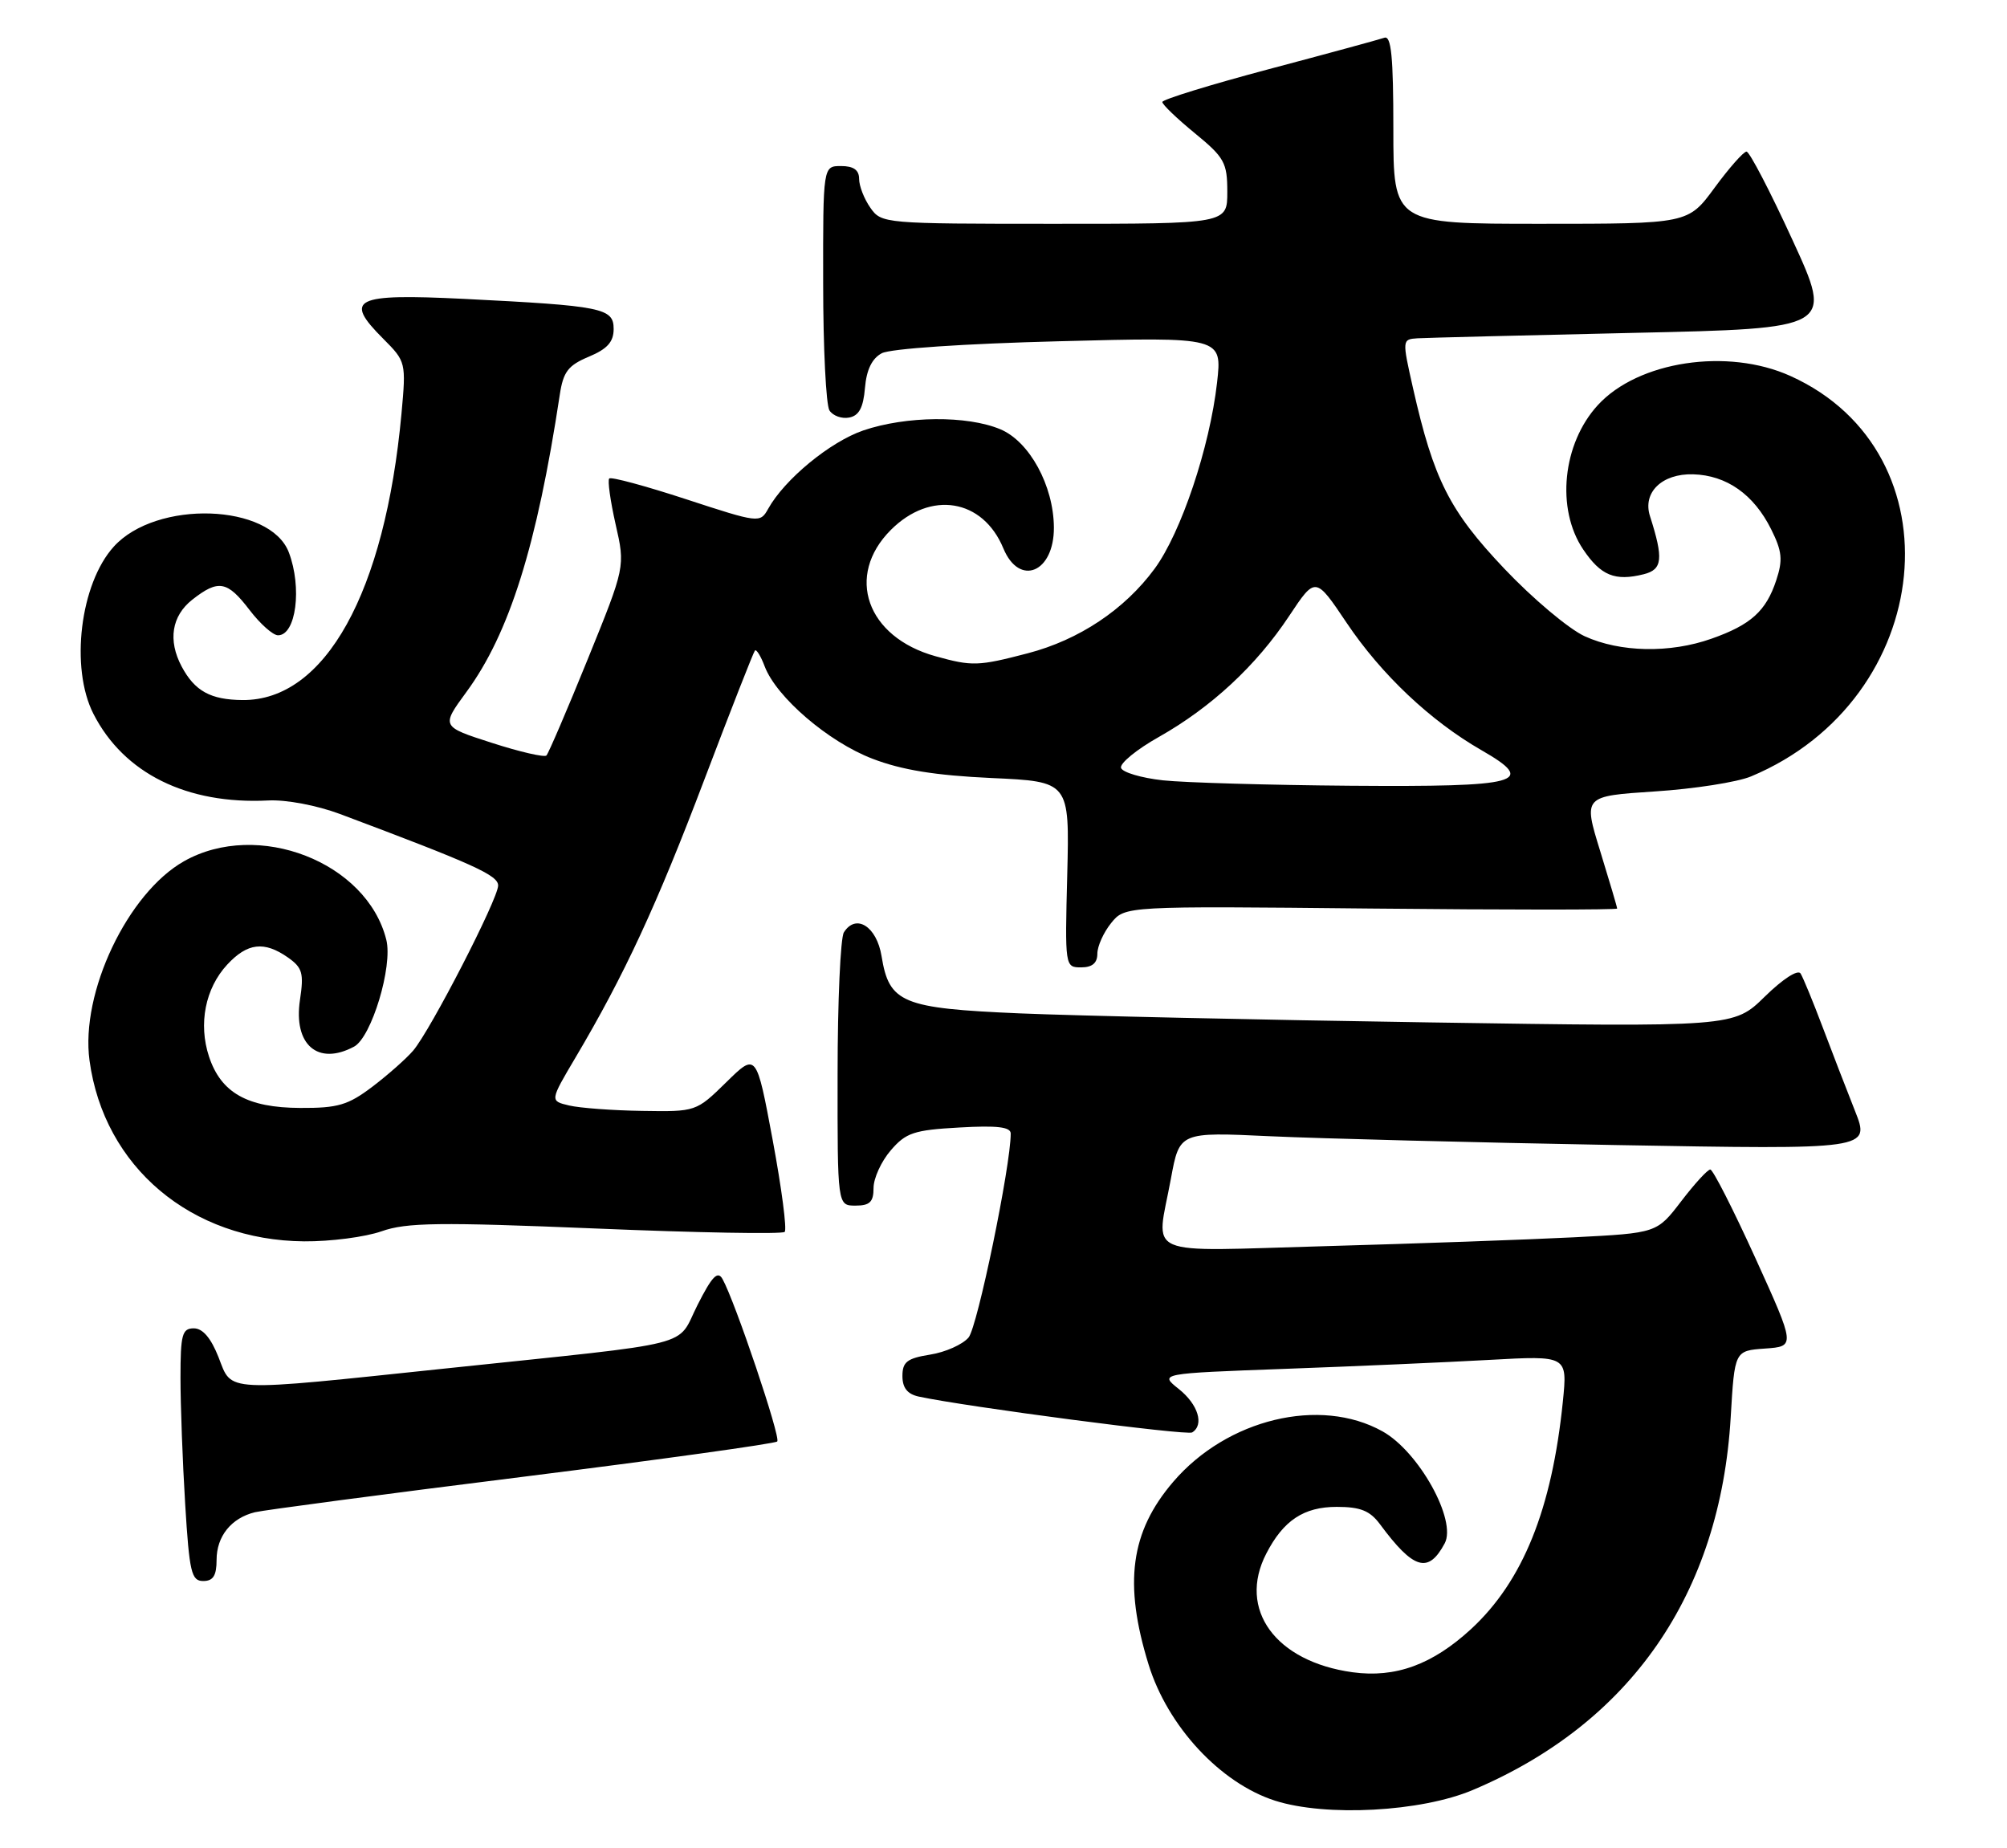 <?xml version="1.0" encoding="UTF-8" standalone="no"?>
<!DOCTYPE svg PUBLIC "-//W3C//DTD SVG 1.1//EN" "http://www.w3.org/Graphics/SVG/1.1/DTD/svg11.dtd" >
<svg xmlns="http://www.w3.org/2000/svg" xmlns:xlink="http://www.w3.org/1999/xlink" version="1.1" viewBox="0 0 278 256">
 <g >
 <path fill="currentColor"
d=" M 204.00 247.95 C 225.88 238.71 238.29 220.78 239.73 196.30 C 240.27 187.10 240.27 187.10 244.48 186.80 C 248.70 186.50 248.70 186.50 243.14 174.25 C 240.07 167.51 237.27 162.00 236.90 162.00 C 236.53 162.00 234.72 163.98 232.87 166.40 C 229.50 170.80 229.50 170.80 218.00 171.39 C 211.68 171.71 196.26 172.26 183.75 172.61 C 157.78 173.33 160.15 174.36 162.19 163.26 C 163.38 156.80 163.38 156.80 175.94 157.39 C 182.85 157.71 204.38 158.26 223.78 158.61 C 259.07 159.24 259.07 159.24 256.94 153.87 C 255.77 150.92 253.74 145.66 252.43 142.19 C 251.12 138.72 249.76 135.42 249.41 134.85 C 249.04 134.25 246.94 135.61 244.46 138.04 C 240.15 142.27 240.15 142.27 197.83 141.62 C 174.55 141.27 149.07 140.70 141.21 140.37 C 124.95 139.67 123.16 138.93 122.11 132.45 C 121.44 128.32 118.56 126.50 116.89 129.15 C 116.42 129.89 116.02 138.71 116.02 148.75 C 116.00 167.00 116.00 167.00 118.50 167.00 C 120.48 167.00 121.00 166.50 121.00 164.56 C 121.00 163.21 122.07 160.87 123.38 159.35 C 125.48 156.90 126.59 156.53 132.88 156.18 C 138.11 155.88 140.00 156.10 140.00 157.02 C 140.00 161.51 135.39 183.82 134.16 185.27 C 133.34 186.24 130.94 187.31 128.83 187.64 C 125.65 188.15 125.00 188.65 125.00 190.61 C 125.00 192.24 125.69 193.11 127.25 193.45 C 133.85 194.87 164.39 198.88 165.13 198.42 C 166.83 197.37 165.96 194.54 163.29 192.41 C 160.57 190.25 160.57 190.25 178.04 189.61 C 187.64 189.26 200.37 188.70 206.31 188.37 C 217.12 187.77 217.12 187.77 216.48 194.14 C 214.96 209.08 210.94 219.03 203.76 225.66 C 198.41 230.58 193.30 232.45 187.36 231.64 C 176.67 230.17 171.40 222.93 175.40 215.20 C 177.77 210.60 180.60 208.73 185.16 208.73 C 188.43 208.73 189.75 209.26 191.13 211.11 C 195.80 217.42 197.84 218.03 200.11 213.79 C 201.82 210.60 196.54 201.08 191.50 198.27 C 182.85 193.44 169.96 196.55 162.50 205.27 C 156.58 212.19 155.62 219.31 159.09 230.55 C 161.74 239.14 169.04 247.00 176.62 249.43 C 183.67 251.68 196.84 250.98 204.00 247.95 Z  M 30.00 216.07 C 30.00 212.80 32.04 210.27 35.32 209.47 C 36.52 209.18 53.16 206.97 72.31 204.58 C 91.45 202.18 107.36 199.97 107.66 199.67 C 108.18 199.15 101.83 180.31 100.08 177.17 C 99.41 175.98 98.63 176.79 96.62 180.76 C 93.60 186.73 97.13 185.83 62.00 189.53 C 30.61 192.83 32.19 192.91 30.27 188.00 C 29.22 185.34 28.08 184.00 26.85 184.00 C 25.23 184.00 25.00 184.85 25.00 190.84 C 25.00 194.61 25.29 202.48 25.65 208.34 C 26.23 217.81 26.51 219.00 28.15 219.00 C 29.53 219.00 30.00 218.25 30.00 216.07 Z  M 52.84 170.56 C 56.31 169.33 60.83 169.28 82.51 170.17 C 96.59 170.76 108.37 170.97 108.69 170.64 C 109.02 170.31 108.27 164.59 107.03 157.93 C 104.77 145.81 104.77 145.81 100.60 149.91 C 96.43 153.99 96.41 154.00 88.96 153.88 C 84.86 153.82 80.30 153.48 78.83 153.13 C 76.16 152.50 76.16 152.50 79.71 146.50 C 86.47 135.09 90.95 125.43 97.56 108.00 C 101.21 98.38 104.37 90.33 104.57 90.11 C 104.78 89.90 105.39 90.89 105.93 92.33 C 107.56 96.59 114.75 102.76 120.83 105.09 C 124.90 106.66 129.55 107.41 137.33 107.77 C 148.15 108.26 148.15 108.26 147.83 121.13 C 147.50 133.91 147.52 134.00 149.75 134.00 C 151.29 134.00 152.00 133.40 152.00 132.11 C 152.00 131.07 152.86 129.16 153.91 127.86 C 155.82 125.50 155.82 125.50 189.91 125.85 C 208.66 126.04 224.00 126.04 224.00 125.85 C 224.00 125.66 222.94 122.08 221.65 117.89 C 219.30 110.28 219.30 110.28 229.20 109.63 C 234.65 109.28 240.65 108.34 242.54 107.55 C 268.19 96.83 271.55 62.71 248.00 52.08 C 239.30 48.15 226.90 50.02 221.32 56.12 C 216.43 61.45 215.51 70.49 219.29 76.10 C 221.74 79.74 223.70 80.54 227.69 79.54 C 230.28 78.89 230.44 77.41 228.55 71.50 C 227.49 68.22 230.21 65.58 234.52 65.70 C 239.16 65.83 242.93 68.49 245.33 73.31 C 246.85 76.36 246.97 77.56 246.04 80.37 C 244.63 84.65 242.52 86.55 237.07 88.47 C 231.32 90.51 224.40 90.37 219.50 88.13 C 217.30 87.12 212.29 82.91 208.37 78.77 C 200.77 70.75 198.59 66.44 195.72 53.75 C 194.21 47.05 194.21 47.00 196.35 46.86 C 197.53 46.79 210.97 46.45 226.21 46.11 C 253.92 45.50 253.92 45.50 248.29 33.25 C 245.20 26.51 242.33 21.00 241.92 21.00 C 241.51 21.00 239.52 23.25 237.50 26.00 C 233.83 31.00 233.83 31.00 213.41 31.00 C 193.00 31.00 193.00 31.00 193.00 17.89 C 193.00 7.84 192.71 4.89 191.75 5.23 C 191.06 5.47 183.86 7.43 175.75 9.58 C 167.64 11.74 161.00 13.78 161.00 14.13 C 161.00 14.48 163.02 16.42 165.50 18.45 C 169.60 21.81 170.00 22.53 170.00 26.57 C 170.00 31.00 170.00 31.00 146.06 31.00 C 122.45 31.00 122.09 30.97 120.56 28.78 C 119.70 27.56 119.00 25.76 119.00 24.78 C 119.00 23.55 118.23 23.00 116.50 23.00 C 114.00 23.00 114.00 23.00 114.02 39.25 C 114.02 48.19 114.42 56.11 114.89 56.85 C 115.36 57.59 116.59 58.04 117.62 57.84 C 118.99 57.58 119.58 56.47 119.81 53.74 C 120.02 51.23 120.78 49.65 122.14 48.93 C 123.31 48.30 133.66 47.60 146.72 47.27 C 169.29 46.68 169.29 46.68 168.58 53.01 C 167.56 61.98 163.60 73.79 159.93 78.78 C 155.77 84.44 149.46 88.64 142.37 90.49 C 135.48 92.29 134.66 92.31 129.58 90.90 C 120.04 88.25 117.04 79.76 123.40 73.40 C 128.90 67.90 136.14 69.09 138.98 75.96 C 141.20 81.31 146.02 79.31 145.98 73.05 C 145.94 67.27 142.60 61.15 138.56 59.46 C 133.95 57.53 125.51 57.61 119.59 59.62 C 114.98 61.20 108.67 66.39 106.39 70.50 C 105.29 72.47 105.11 72.45 95.06 69.16 C 89.44 67.32 84.64 66.02 84.39 66.28 C 84.14 66.53 84.54 69.38 85.27 72.62 C 86.61 78.50 86.61 78.50 81.41 91.31 C 78.55 98.36 75.97 104.36 75.69 104.65 C 75.40 104.93 72.00 104.15 68.13 102.90 C 61.10 100.64 61.10 100.64 64.60 95.86 C 70.55 87.76 74.37 75.60 77.54 54.67 C 78.02 51.49 78.70 50.61 81.56 49.41 C 84.12 48.34 85.00 47.36 85.00 45.57 C 85.00 42.67 83.45 42.36 64.27 41.40 C 49.03 40.65 47.54 41.38 53.08 46.92 C 56.23 50.08 56.26 50.19 55.61 57.31 C 53.33 82.09 45.03 97.06 33.60 96.97 C 29.16 96.93 26.98 95.73 25.16 92.32 C 23.24 88.70 23.78 85.32 26.63 83.07 C 30.25 80.23 31.48 80.45 34.57 84.50 C 36.04 86.42 37.81 88.00 38.51 88.00 C 41.01 88.00 41.86 81.40 40.01 76.52 C 37.43 69.73 21.64 69.21 15.76 75.72 C 11.10 80.86 9.69 92.50 12.94 98.88 C 17.15 107.13 25.88 111.45 37.15 110.88 C 39.64 110.75 43.90 111.56 47.11 112.76 C 65.60 119.70 69.00 121.23 69.00 122.66 C 69.00 124.51 59.63 142.72 57.23 145.53 C 56.28 146.64 53.74 148.89 51.58 150.53 C 48.21 153.08 46.80 153.50 41.58 153.47 C 34.27 153.44 30.61 151.38 28.95 146.35 C 27.46 141.83 28.43 136.90 31.47 133.62 C 34.27 130.60 36.59 130.33 39.87 132.62 C 41.89 134.04 42.11 134.79 41.55 138.51 C 40.62 144.72 44.03 147.66 49.04 144.98 C 51.46 143.69 54.43 133.85 53.51 130.18 C 50.83 119.41 35.71 113.53 25.50 119.29 C 17.68 123.70 11.12 137.52 12.40 146.90 C 14.40 161.65 26.48 171.82 42.12 171.95 C 45.77 171.98 50.59 171.35 52.84 170.56 Z  M 161.08 108.09 C 158.10 107.76 155.49 106.99 155.28 106.37 C 155.08 105.75 157.44 103.81 160.54 102.07 C 167.79 97.97 174.01 92.20 178.57 85.32 C 182.21 79.84 182.21 79.84 186.52 86.26 C 191.34 93.44 198.15 99.87 205.23 103.93 C 212.99 108.39 210.62 109.02 187.05 108.84 C 175.75 108.75 164.06 108.41 161.08 108.09 Z "/>
</g>
</svg>